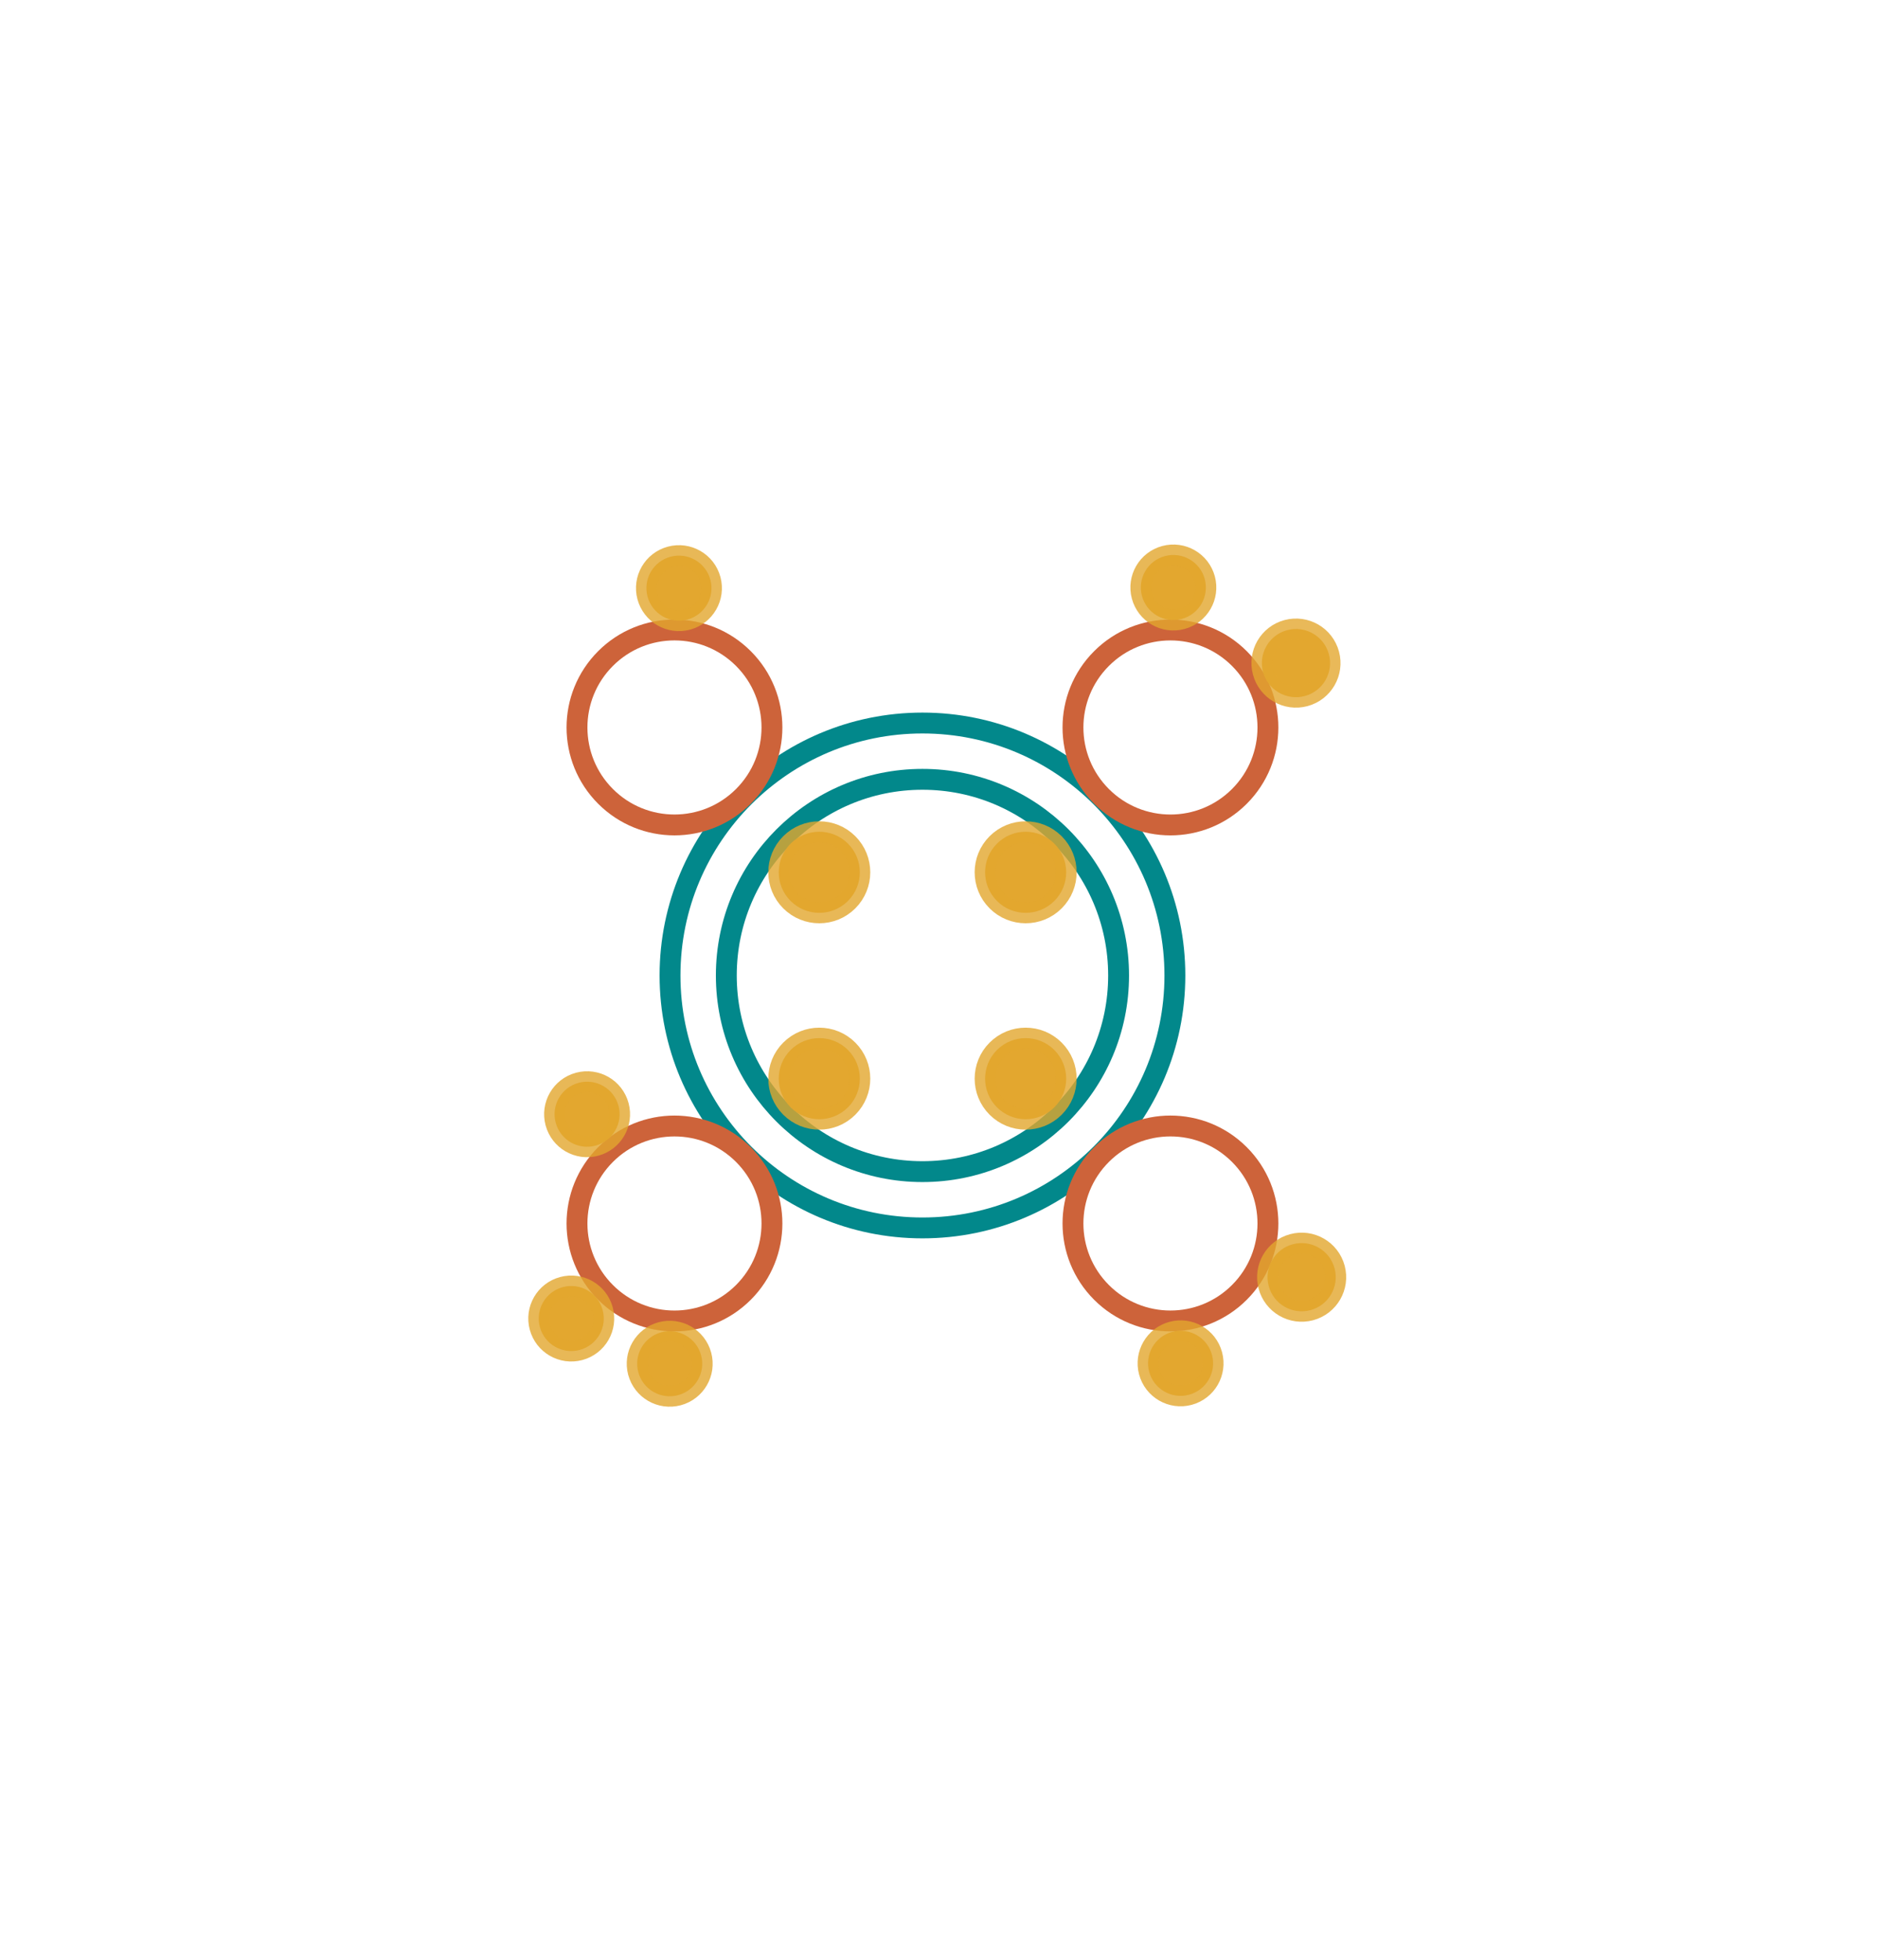 <?xml version="1.0" encoding="UTF-8" standalone="no"?>
<!-- Created with Inkscape (http://www.inkscape.org/) -->

<svg
   width="450"
   height="469.697"
   viewBox="0 0 119.062 124.274"
   version="1.1"
   id="svg1"
   xml:space="preserve"
   sodipodi:docname="sociocracy.svg"
   inkscape:version="1.3.2 (091e20e, 2023-11-25)"
   xmlns:inkscape="http://www.inkscape.org/namespaces/inkscape"
   xmlns:sodipodi="http://sodipodi.sourceforge.net/DTD/sodipodi-0.dtd"
   xmlns="http://www.w3.org/2000/svg"
   xmlns:svg="http://www.w3.org/2000/svg"><sodipodi:namedview
     id="namedview1"
     pagecolor="#ffffff"
     bordercolor="#000000"
     borderopacity="0.25"
     inkscape:showpageshadow="2"
     inkscape:pageopacity="0.0"
     inkscape:pagecheckerboard="0"
     inkscape:deskcolor="#d1d1d1"
     inkscape:document-units="mm"
     inkscape:zoom="1.6783002"
     inkscape:cx="204.07553"
     inkscape:cy="275.57644"
     inkscape:window-width="1208"
     inkscape:window-height="668"
     inkscape:window-x="66"
     inkscape:window-y="171"
     inkscape:window-maximized="0"
     inkscape:current-layer="layer1" /><defs
     id="defs1" /><g
     inkscape:label="Layer 1"
     inkscape:groupmode="layer"
     id="layer1"><circle
       style="fill:none;fill-rule:evenodd;stroke:#02888b;stroke-width:1.323;stroke-linejoin:round;stroke-miterlimit:24.7;stroke-dasharray:none;stroke-opacity:1"
       id="path1"
       cx="58.482"
       cy="61.84"
       r="16.004"
       inkscape:label="outer" /><circle
       style="fill:none;fill-rule:evenodd;stroke:#02888b;stroke-width:1.323;stroke-linejoin:round;stroke-miterlimit:24.7;stroke-dasharray:none;stroke-opacity:1"
       id="circle1"
       cx="58.482"
       cy="61.84"
       r="12.435"
       inkscape:label="inner" /><circle
       style="fill:none;fill-opacity:1;fill-rule:evenodd;stroke:#cd633a;stroke-width:1.323;stroke-linejoin:round;stroke-miterlimit:24.7;stroke-dasharray:none;stroke-opacity:1"
       id="circle6"
       cx="-2.374"
       cy="62.846"
       r="6.18"
       inkscape:label="member"
       transform="rotate(-45)" /><circle
       style="fill:none;fill-opacity:1;fill-rule:evenodd;stroke:#cd633a;stroke-width:1.323;stroke-linejoin:round;stroke-miterlimit:24.7;stroke-dasharray:none;stroke-opacity:1"
       id="circle7"
       cx="-2.374"
       cy="107.315"
       r="6.18"
       inkscape:label="member"
       transform="rotate(-45)" /><circle
       style="fill:none;fill-opacity:1;fill-rule:evenodd;stroke:#cd633a;stroke-width:1.323;stroke-linejoin:round;stroke-miterlimit:24.7;stroke-dasharray:none;stroke-opacity:1"
       id="circle8"
       cx="19.86"
       cy="85.081"
       r="6.18"
       inkscape:label="member"
       transform="rotate(-45)" /><circle
       style="fill:none;fill-opacity:1;fill-rule:evenodd;stroke:#cd633a;stroke-width:1.323;stroke-linejoin:round;stroke-miterlimit:24.7;stroke-dasharray:none;stroke-opacity:1"
       id="circle9"
       cx="-24.609"
       cy="85.081"
       r="6.18"
       inkscape:label="member"
       transform="rotate(-45)" /><circle
       style="fill:#e3a72f;fill-opacity:1;fill-rule:evenodd;stroke:#e3a72f;stroke-width:1.323;stroke-linejoin:round;stroke-miterlimit:24.7;stroke-dasharray:none;stroke-opacity:0.795"
       id="circle10"
       cx="68.483"
       cy="61.87"
       r="2.162"
       inkscape:label="member"
       transform="rotate(-15)" /><circle
       style="fill:#e3a72f;fill-opacity:1;fill-rule:evenodd;stroke:#e3a72f;stroke-width:1.323;stroke-linejoin:round;stroke-miterlimit:24.7;stroke-dasharray:none;stroke-opacity:0.801"
       id="circle11"
       cx="62.214"
       cy="55.229"
       r="2.062"
       inkscape:label="member"
       transform="rotate(-15)" /><circle
       style="fill:#e3a72f;fill-opacity:1;fill-rule:evenodd;stroke:#e3a72f;stroke-width:1.323;stroke-linejoin:round;stroke-miterlimit:24.7;stroke-dasharray:none;stroke-opacity:0.801"
       id="circle3"
       cx="31.927"
       cy="47.156"
       r="2.062"
       inkscape:label="member"
       transform="rotate(-15)" /><circle
       style="fill:#e3a72f;fill-opacity:1;fill-rule:evenodd;stroke:#e3a72f;stroke-width:1.323;stroke-linejoin:round;stroke-miterlimit:24.7;stroke-dasharray:none;stroke-opacity:0.801"
       id="circle4"
       cx="58.754"
       cy="99.567"
       r="2.162"
       inkscape:label="member"
       transform="rotate(-15)" /><circle
       style="fill:#e3a72f;fill-opacity:1;fill-rule:evenodd;stroke:#e3a72f;stroke-width:1.323;stroke-linejoin:round;stroke-miterlimit:24.7;stroke-dasharray:none;stroke-opacity:0.801"
       id="circle5"
       cx="49.927"
       cy="102.855"
       r="2.062"
       inkscape:label="member"
       transform="rotate(-15)" /><circle
       style="fill:#e3a72f;fill-opacity:1;fill-rule:evenodd;stroke:#e3a72f;stroke-width:1.323;stroke-linejoin:round;stroke-miterlimit:24.7;stroke-dasharray:none;stroke-opacity:0.801"
       id="circle12"
       cx="18.635"
       cy="94.497"
       r="2.062"
       inkscape:label="member"
       transform="rotate(-15)" /><circle
       style="fill:#e3a72f;fill-opacity:1;fill-rule:evenodd;stroke:#e3a72f;stroke-width:1.323;stroke-linejoin:round;stroke-miterlimit:24.7;stroke-dasharray:none;stroke-opacity:0.801"
       id="circle13"
       cx="13.348"
       cy="90.113"
       r="2.062"
       inkscape:label="member"
       transform="rotate(-15)" /><circle
       style="fill:#e3a72f;fill-opacity:1;fill-rule:evenodd;stroke:#e3a72f;stroke-width:1.323;stroke-linejoin:round;stroke-miterlimit:24.7;stroke-dasharray:none;stroke-opacity:0.801"
       id="circle14"
       cx="17.67"
       cy="77.863"
       r="2.062"
       inkscape:label="member"
       transform="rotate(-15)" /><circle
       style="fill:#e3a72f;fill-opacity:1;fill-rule:evenodd;stroke:#e3a72f;stroke-width:1.323;stroke-linejoin:round;stroke-miterlimit:24.7;stroke-dasharray:none;stroke-opacity:0.801"
       id="circle18"
       cx="-2.374"
       cy="75.83"
       r="2.571"
       inkscape:label="member"
       transform="rotate(-45)" /><circle
       style="fill:#e3a72f;fill-opacity:1;fill-rule:evenodd;stroke:#e3a72f;stroke-width:1.323;stroke-linejoin:round;stroke-miterlimit:24.7;stroke-dasharray:none;stroke-opacity:0.801"
       id="circle19"
       cx="-2.374"
       cy="94.332"
       r="2.571"
       inkscape:label="member"
       transform="rotate(-45)" /><circle
       style="fill:#e3a72f;fill-opacity:1;fill-rule:evenodd;stroke:#e3a72f;stroke-width:1.323;stroke-linejoin:round;stroke-miterlimit:24.7;stroke-dasharray:none;stroke-opacity:0.801"
       id="circle20"
       cx="6.877"
       cy="85.081"
       r="2.571"
       inkscape:label="member"
       transform="rotate(-45)" /><circle
       style="fill:#e3a72f;fill-opacity:1;fill-rule:evenodd;stroke:#e3a72f;stroke-width:1.323;stroke-linejoin:round;stroke-miterlimit:24.7;stroke-dasharray:none;stroke-opacity:0.801"
       id="circle21"
       cx="-11.625"
       cy="85.081"
       r="2.571"
       inkscape:label="member"
       transform="rotate(-45)" /></g></svg>
